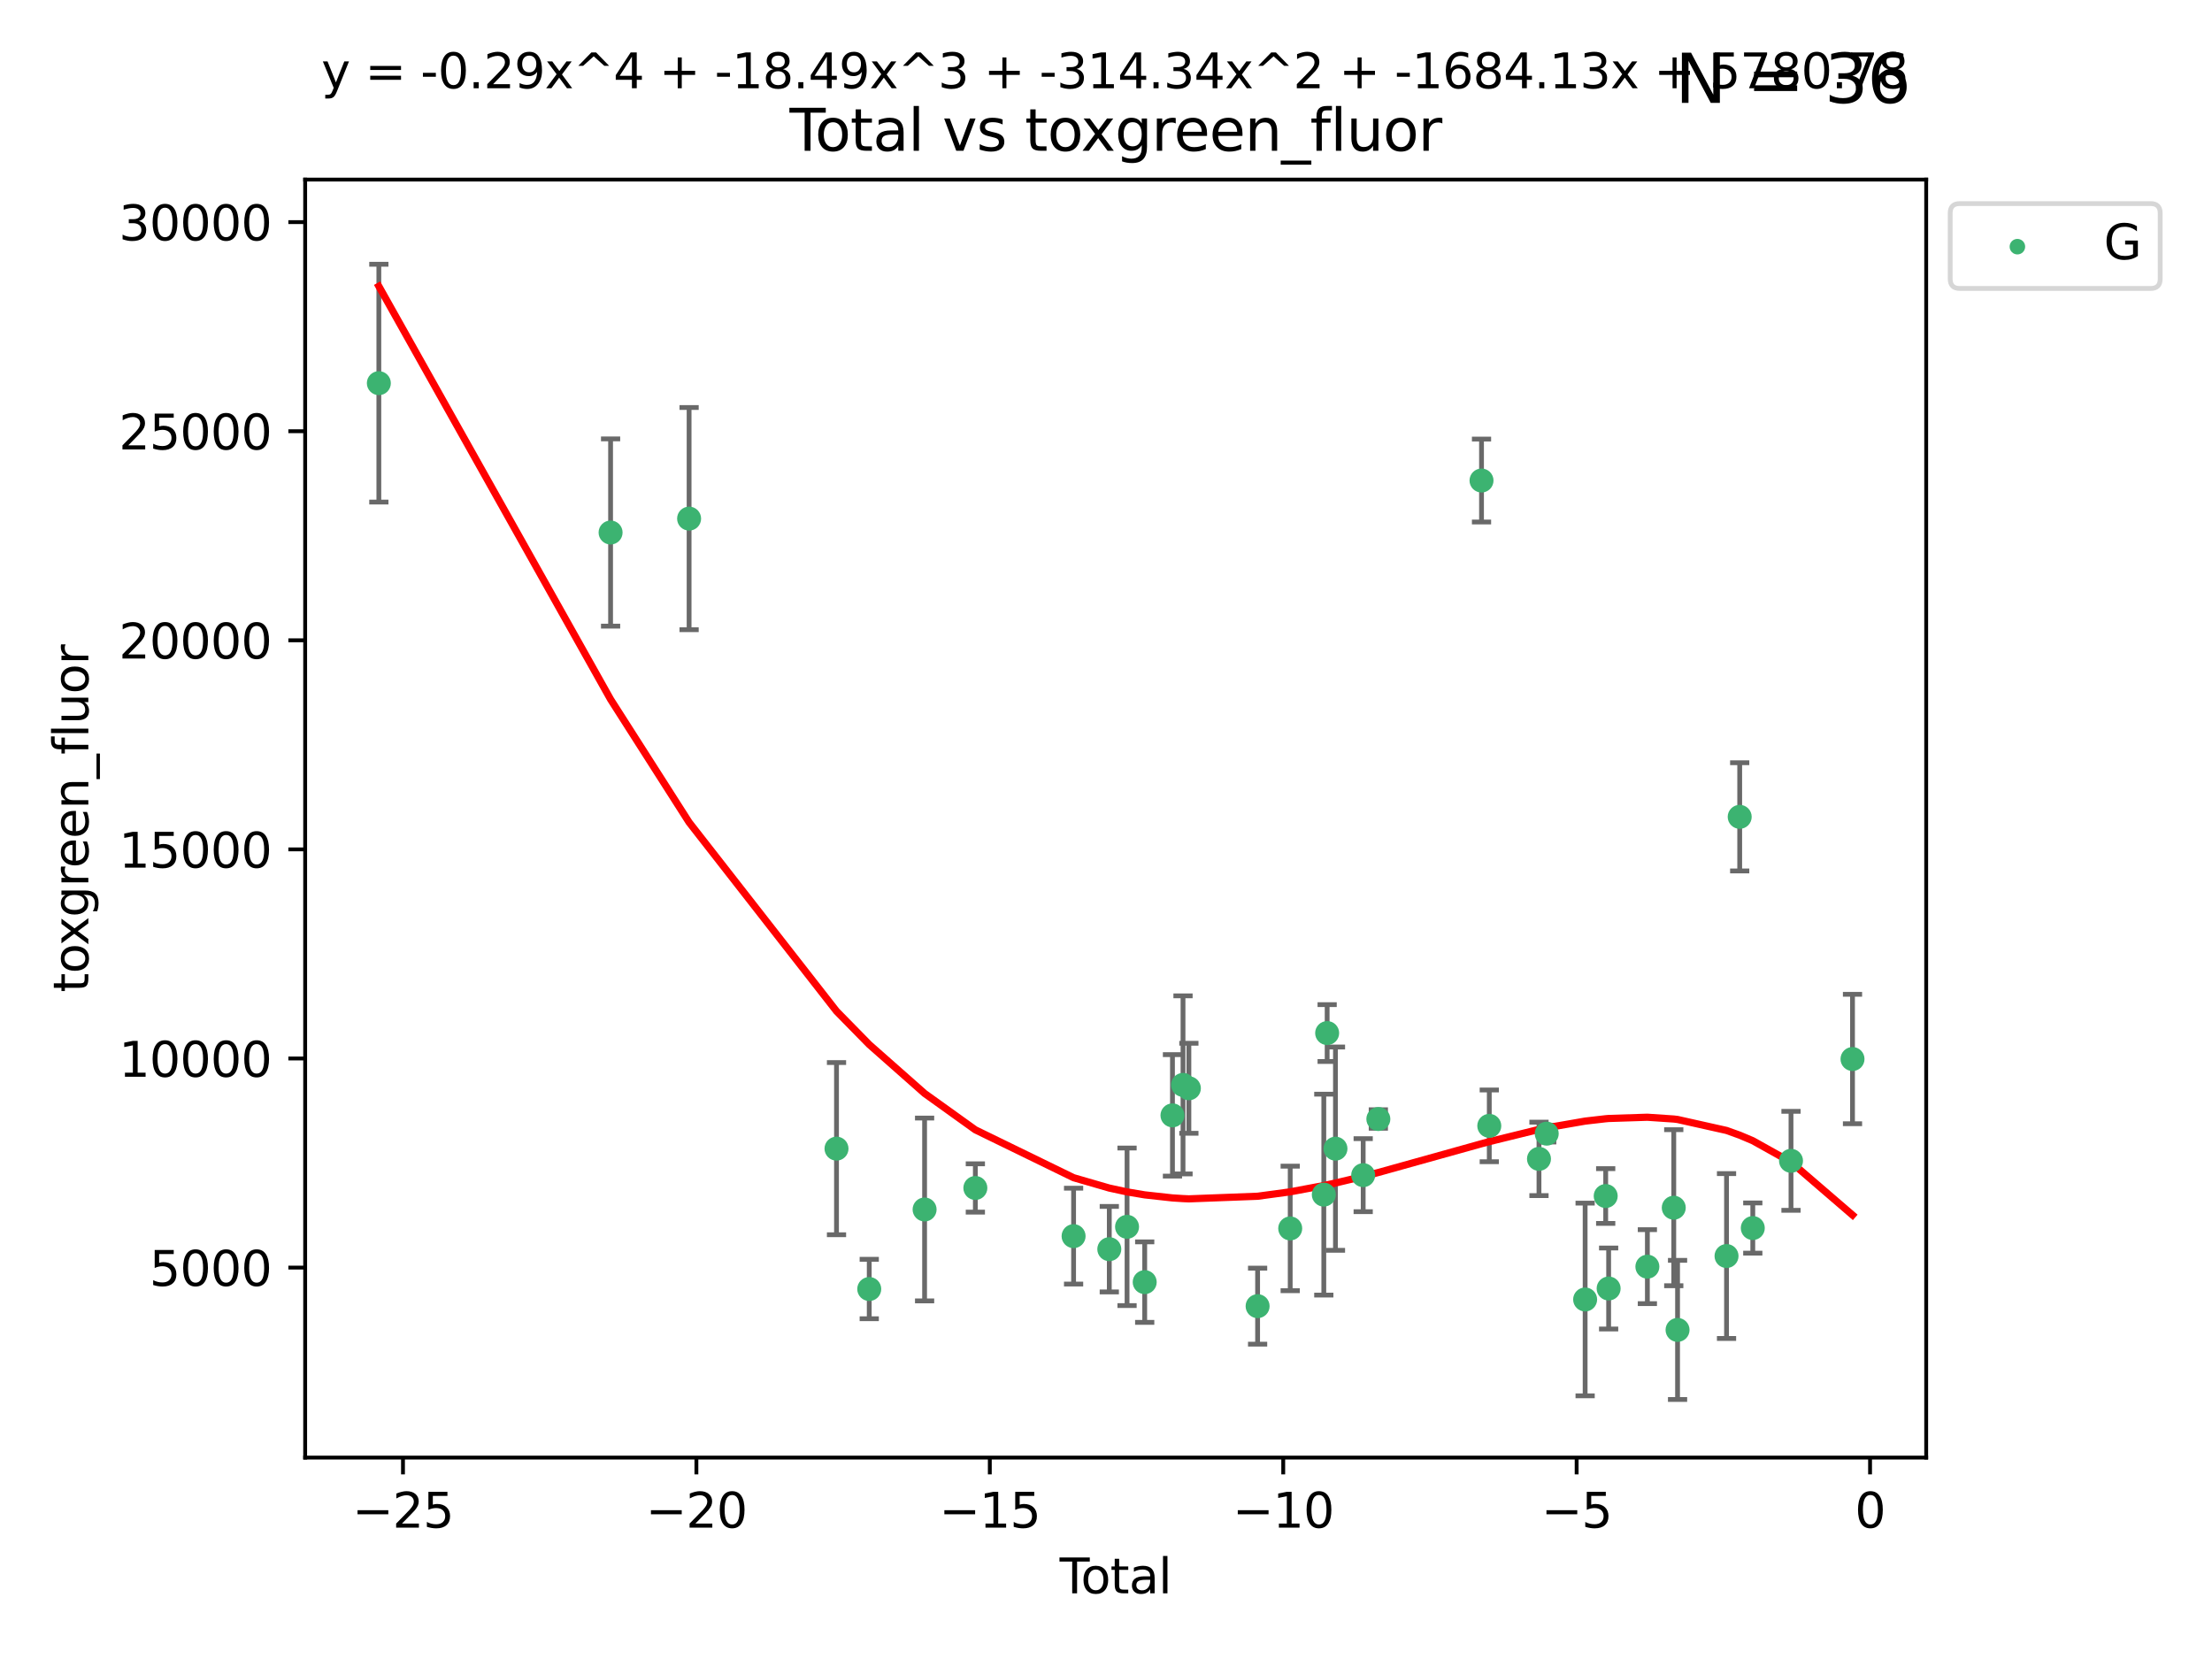 <?xml version="1.0" encoding="utf-8" standalone="no"?>
<!DOCTYPE svg PUBLIC "-//W3C//DTD SVG 1.1//EN"
  "http://www.w3.org/Graphics/SVG/1.1/DTD/svg11.dtd">
<svg xmlns:xlink="http://www.w3.org/1999/xlink" width="460.8pt" height="345.6pt" viewBox="0 0 460.8 345.6" xmlns="http://www.w3.org/2000/svg" version="1.1">
 <defs>
  <style type="text/css">*{stroke-linejoin: round; stroke-linecap: butt}</style>
 </defs>
 <g id="figure_1">
  <g id="patch_1">
   <path d="M 0 345.6 
L 460.8 345.6 
L 460.8 0 
L 0 0 
z
" style="fill: #ffffff"/>
  </g>
  <g id="axes_1">
   <g id="patch_2">
    <path d="M 63.571 303.64 
L 401.26 303.64 
L 401.26 37.411 
L 63.571 37.411 
z
" style="fill: #ffffff"/>
   </g>
   <g id="PathCollection_1">
    <defs>
     <path id="mc71b46ac64" d="M 0 1.118 
C 0.297 1.118 0.581 1 0.791 0.791 
C 1 0.581 1.118 0.297 1.118 0 
C 1.118 -0.297 1 -0.581 0.791 -0.791 
C 0.581 -1 0.297 -1.118 0 -1.118 
C -0.297 -1.118 -0.581 -1 -0.791 -0.791 
C -1 -0.581 -1.118 -0.297 -1.118 0 
C -1.118 0.297 -1 0.581 -0.791 0.791 
C -0.581 1 -0.297 1.118 0 1.118 
z
" style="stroke: #3cb371"/>
    </defs>
    <g clip-path="url(#p32511ca66a)">
     <use xlink:href="#mc71b46ac64" x="78.921" y="79.82" style="fill: #3cb371; stroke: #3cb371"/>
     <use xlink:href="#mc71b46ac64" x="127.197" y="110.934" style="fill: #3cb371; stroke: #3cb371"/>
     <use xlink:href="#mc71b46ac64" x="143.552" y="108.037" style="fill: #3cb371; stroke: #3cb371"/>
     <use xlink:href="#mc71b46ac64" x="174.259" y="239.282" style="fill: #3cb371; stroke: #3cb371"/>
     <use xlink:href="#mc71b46ac64" x="181.079" y="268.526" style="fill: #3cb371; stroke: #3cb371"/>
     <use xlink:href="#mc71b46ac64" x="192.61" y="251.956" style="fill: #3cb371; stroke: #3cb371"/>
     <use xlink:href="#mc71b46ac64" x="203.184" y="247.476" style="fill: #3cb371; stroke: #3cb371"/>
     <use xlink:href="#mc71b46ac64" x="223.648" y="257.511" style="fill: #3cb371; stroke: #3cb371"/>
     <use xlink:href="#mc71b46ac64" x="231.087" y="260.225" style="fill: #3cb371; stroke: #3cb371"/>
     <use xlink:href="#mc71b46ac64" x="234.785" y="255.568" style="fill: #3cb371; stroke: #3cb371"/>
     <use xlink:href="#mc71b46ac64" x="238.463" y="267.09" style="fill: #3cb371; stroke: #3cb371"/>
     <use xlink:href="#mc71b46ac64" x="244.246" y="232.352" style="fill: #3cb371; stroke: #3cb371"/>
     <use xlink:href="#mc71b46ac64" x="246.444" y="226.002" style="fill: #3cb371; stroke: #3cb371"/>
     <use xlink:href="#mc71b46ac64" x="247.666" y="226.708" style="fill: #3cb371; stroke: #3cb371"/>
     <use xlink:href="#mc71b46ac64" x="261.983" y="272.097" style="fill: #3cb371; stroke: #3cb371"/>
     <use xlink:href="#mc71b46ac64" x="268.775" y="255.904" style="fill: #3cb371; stroke: #3cb371"/>
     <use xlink:href="#mc71b46ac64" x="275.773" y="248.86" style="fill: #3cb371; stroke: #3cb371"/>
     <use xlink:href="#mc71b46ac64" x="276.47" y="215.205" style="fill: #3cb371; stroke: #3cb371"/>
     <use xlink:href="#mc71b46ac64" x="278.202" y="239.286" style="fill: #3cb371; stroke: #3cb371"/>
     <use xlink:href="#mc71b46ac64" x="283.977" y="244.807" style="fill: #3cb371; stroke: #3cb371"/>
     <use xlink:href="#mc71b46ac64" x="287.135" y="233.112" style="fill: #3cb371; stroke: #3cb371"/>
     <use xlink:href="#mc71b46ac64" x="308.627" y="100.103" style="fill: #3cb371; stroke: #3cb371"/>
     <use xlink:href="#mc71b46ac64" x="310.245" y="234.538" style="fill: #3cb371; stroke: #3cb371"/>
     <use xlink:href="#mc71b46ac64" x="320.598" y="241.416" style="fill: #3cb371; stroke: #3cb371"/>
     <use xlink:href="#mc71b46ac64" x="322.211" y="236.159" style="fill: #3cb371; stroke: #3cb371"/>
     <use xlink:href="#mc71b46ac64" x="330.212" y="270.705" style="fill: #3cb371; stroke: #3cb371"/>
     <use xlink:href="#mc71b46ac64" x="334.496" y="249.155" style="fill: #3cb371; stroke: #3cb371"/>
     <use xlink:href="#mc71b46ac64" x="335.109" y="268.417" style="fill: #3cb371; stroke: #3cb371"/>
     <use xlink:href="#mc71b46ac64" x="343.179" y="263.869" style="fill: #3cb371; stroke: #3cb371"/>
     <use xlink:href="#mc71b46ac64" x="348.675" y="251.588" style="fill: #3cb371; stroke: #3cb371"/>
     <use xlink:href="#mc71b46ac64" x="349.466" y="277.045" style="fill: #3cb371; stroke: #3cb371"/>
     <use xlink:href="#mc71b46ac64" x="359.668" y="261.655" style="fill: #3cb371; stroke: #3cb371"/>
     <use xlink:href="#mc71b46ac64" x="362.411" y="170.163" style="fill: #3cb371; stroke: #3cb371"/>
     <use xlink:href="#mc71b46ac64" x="365.138" y="255.825" style="fill: #3cb371; stroke: #3cb371"/>
     <use xlink:href="#mc71b46ac64" x="373.1" y="241.82" style="fill: #3cb371; stroke: #3cb371"/>
     <use xlink:href="#mc71b46ac64" x="385.911" y="220.614" style="fill: #3cb371; stroke: #3cb371"/>
    </g>
   </g>
   <g id="matplotlib.axis_1">
    <g id="xtick_1">
     <g id="line2d_1">
      <defs>
       <path id="md039c43203" d="M 0 0 
L 0 3.5 
" style="stroke: #000000; stroke-width: 0.8"/>
      </defs>
      <g>
       <use xlink:href="#md039c43203" x="83.949" y="303.64" style="stroke: #000000; stroke-width: 0.8"/>
      </g>
     </g>
     <g id="text_1">
      <!-- −25 -->
      <g transform="translate(73.396 318.238)scale(0.1 -0.1)">
       <defs>
        <path id="DejaVuSans-2212" d="M 678 2272 
L 4684 2272 
L 4684 1741 
L 678 1741 
L 678 2272 
z
" transform="scale(0.016)"/>
        <path id="DejaVuSans-32" d="M 1228 531 
L 3431 531 
L 3431 0 
L 469 0 
L 469 531 
Q 828 903 1448 1529 
Q 2069 2156 2228 2338 
Q 2531 2678 2651 2914 
Q 2772 3150 2772 3378 
Q 2772 3750 2511 3984 
Q 2250 4219 1831 4219 
Q 1534 4219 1204 4116 
Q 875 4013 500 3803 
L 500 4441 
Q 881 4594 1212 4672 
Q 1544 4750 1819 4750 
Q 2544 4750 2975 4387 
Q 3406 4025 3406 3419 
Q 3406 3131 3298 2873 
Q 3191 2616 2906 2266 
Q 2828 2175 2409 1742 
Q 1991 1309 1228 531 
z
" transform="scale(0.016)"/>
        <path id="DejaVuSans-35" d="M 691 4666 
L 3169 4666 
L 3169 4134 
L 1269 4134 
L 1269 2991 
Q 1406 3038 1543 3061 
Q 1681 3084 1819 3084 
Q 2600 3084 3056 2656 
Q 3513 2228 3513 1497 
Q 3513 744 3044 326 
Q 2575 -91 1722 -91 
Q 1428 -91 1123 -41 
Q 819 9 494 109 
L 494 744 
Q 775 591 1075 516 
Q 1375 441 1709 441 
Q 2250 441 2565 725 
Q 2881 1009 2881 1497 
Q 2881 1984 2565 2268 
Q 2250 2553 1709 2553 
Q 1456 2553 1204 2497 
Q 953 2441 691 2322 
L 691 4666 
z
" transform="scale(0.016)"/>
       </defs>
       <use xlink:href="#DejaVuSans-2212"/>
       <use xlink:href="#DejaVuSans-32" x="83.789"/>
       <use xlink:href="#DejaVuSans-35" x="147.412"/>
      </g>
     </g>
    </g>
    <g id="xtick_2">
     <g id="line2d_2">
      <g>
       <use xlink:href="#md039c43203" x="145.072" y="303.64" style="stroke: #000000; stroke-width: 0.8"/>
      </g>
     </g>
     <g id="text_2">
      <!-- −20 -->
      <g transform="translate(134.52 318.238)scale(0.1 -0.1)">
       <defs>
        <path id="DejaVuSans-30" d="M 2034 4250 
Q 1547 4250 1301 3770 
Q 1056 3291 1056 2328 
Q 1056 1369 1301 889 
Q 1547 409 2034 409 
Q 2525 409 2770 889 
Q 3016 1369 3016 2328 
Q 3016 3291 2770 3770 
Q 2525 4250 2034 4250 
z
M 2034 4750 
Q 2819 4750 3233 4129 
Q 3647 3509 3647 2328 
Q 3647 1150 3233 529 
Q 2819 -91 2034 -91 
Q 1250 -91 836 529 
Q 422 1150 422 2328 
Q 422 3509 836 4129 
Q 1250 4750 2034 4750 
z
" transform="scale(0.016)"/>
       </defs>
       <use xlink:href="#DejaVuSans-2212"/>
       <use xlink:href="#DejaVuSans-32" x="83.789"/>
       <use xlink:href="#DejaVuSans-30" x="147.412"/>
      </g>
     </g>
    </g>
    <g id="xtick_3">
     <g id="line2d_3">
      <g>
       <use xlink:href="#md039c43203" x="206.196" y="303.64" style="stroke: #000000; stroke-width: 0.8"/>
      </g>
     </g>
     <g id="text_3">
      <!-- −15 -->
      <g transform="translate(195.644 318.238)scale(0.1 -0.1)">
       <defs>
        <path id="DejaVuSans-31" d="M 794 531 
L 1825 531 
L 1825 4091 
L 703 3866 
L 703 4441 
L 1819 4666 
L 2450 4666 
L 2450 531 
L 3481 531 
L 3481 0 
L 794 0 
L 794 531 
z
" transform="scale(0.016)"/>
       </defs>
       <use xlink:href="#DejaVuSans-2212"/>
       <use xlink:href="#DejaVuSans-31" x="83.789"/>
       <use xlink:href="#DejaVuSans-35" x="147.412"/>
      </g>
     </g>
    </g>
    <g id="xtick_4">
     <g id="line2d_4">
      <g>
       <use xlink:href="#md039c43203" x="267.32" y="303.64" style="stroke: #000000; stroke-width: 0.8"/>
      </g>
     </g>
     <g id="text_4">
      <!-- −10 -->
      <g transform="translate(256.768 318.238)scale(0.1 -0.1)">
       <use xlink:href="#DejaVuSans-2212"/>
       <use xlink:href="#DejaVuSans-31" x="83.789"/>
       <use xlink:href="#DejaVuSans-30" x="147.412"/>
      </g>
     </g>
    </g>
    <g id="xtick_5">
     <g id="line2d_5">
      <g>
       <use xlink:href="#md039c43203" x="328.444" y="303.64" style="stroke: #000000; stroke-width: 0.8"/>
      </g>
     </g>
     <g id="text_5">
      <!-- −5 -->
      <g transform="translate(321.073 318.238)scale(0.1 -0.1)">
       <use xlink:href="#DejaVuSans-2212"/>
       <use xlink:href="#DejaVuSans-35" x="83.789"/>
      </g>
     </g>
    </g>
    <g id="xtick_6">
     <g id="line2d_6">
      <g>
       <use xlink:href="#md039c43203" x="389.567" y="303.64" style="stroke: #000000; stroke-width: 0.8"/>
      </g>
     </g>
     <g id="text_6">
      <!-- 0 -->
      <g transform="translate(386.386 318.238)scale(0.1 -0.1)">
       <use xlink:href="#DejaVuSans-30"/>
      </g>
     </g>
    </g>
    <g id="text_7">
     <!-- Total -->
     <g transform="translate(220.739 331.917)scale(0.1 -0.1)">
      <defs>
       <path id="DejaVuSans-54" d="M -19 4666 
L 3928 4666 
L 3928 4134 
L 2272 4134 
L 2272 0 
L 1638 0 
L 1638 4134 
L -19 4134 
L -19 4666 
z
" transform="scale(0.016)"/>
       <path id="DejaVuSans-6f" d="M 1959 3097 
Q 1497 3097 1228 2736 
Q 959 2375 959 1747 
Q 959 1119 1226 758 
Q 1494 397 1959 397 
Q 2419 397 2687 759 
Q 2956 1122 2956 1747 
Q 2956 2369 2687 2733 
Q 2419 3097 1959 3097 
z
M 1959 3584 
Q 2709 3584 3137 3096 
Q 3566 2609 3566 1747 
Q 3566 888 3137 398 
Q 2709 -91 1959 -91 
Q 1206 -91 779 398 
Q 353 888 353 1747 
Q 353 2609 779 3096 
Q 1206 3584 1959 3584 
z
" transform="scale(0.016)"/>
       <path id="DejaVuSans-74" d="M 1172 4494 
L 1172 3500 
L 2356 3500 
L 2356 3053 
L 1172 3053 
L 1172 1153 
Q 1172 725 1289 603 
Q 1406 481 1766 481 
L 2356 481 
L 2356 0 
L 1766 0 
Q 1100 0 847 248 
Q 594 497 594 1153 
L 594 3053 
L 172 3053 
L 172 3500 
L 594 3500 
L 594 4494 
L 1172 4494 
z
" transform="scale(0.016)"/>
       <path id="DejaVuSans-61" d="M 2194 1759 
Q 1497 1759 1228 1600 
Q 959 1441 959 1056 
Q 959 750 1161 570 
Q 1363 391 1709 391 
Q 2188 391 2477 730 
Q 2766 1069 2766 1631 
L 2766 1759 
L 2194 1759 
z
M 3341 1997 
L 3341 0 
L 2766 0 
L 2766 531 
Q 2569 213 2275 61 
Q 1981 -91 1556 -91 
Q 1019 -91 701 211 
Q 384 513 384 1019 
Q 384 1609 779 1909 
Q 1175 2209 1959 2209 
L 2766 2209 
L 2766 2266 
Q 2766 2663 2505 2880 
Q 2244 3097 1772 3097 
Q 1472 3097 1187 3025 
Q 903 2953 641 2809 
L 641 3341 
Q 956 3463 1253 3523 
Q 1550 3584 1831 3584 
Q 2591 3584 2966 3190 
Q 3341 2797 3341 1997 
z
" transform="scale(0.016)"/>
       <path id="DejaVuSans-6c" d="M 603 4863 
L 1178 4863 
L 1178 0 
L 603 0 
L 603 4863 
z
" transform="scale(0.016)"/>
      </defs>
      <use xlink:href="#DejaVuSans-54"/>
      <use xlink:href="#DejaVuSans-6f" x="44.084"/>
      <use xlink:href="#DejaVuSans-74" x="105.266"/>
      <use xlink:href="#DejaVuSans-61" x="144.475"/>
      <use xlink:href="#DejaVuSans-6c" x="205.754"/>
     </g>
    </g>
   </g>
   <g id="matplotlib.axis_2">
    <g id="ytick_1">
     <g id="line2d_7">
      <defs>
       <path id="me069fc8d09" d="M 0 0 
L -3.5 0 
" style="stroke: #000000; stroke-width: 0.8"/>
      </defs>
      <g>
       <use xlink:href="#me069fc8d09" x="63.571" y="264.064" style="stroke: #000000; stroke-width: 0.8"/>
      </g>
     </g>
     <g id="text_8">
      <!-- 5000 -->
      <g transform="translate(31.121 267.863)scale(0.1 -0.1)">
       <use xlink:href="#DejaVuSans-35"/>
       <use xlink:href="#DejaVuSans-30" x="63.623"/>
       <use xlink:href="#DejaVuSans-30" x="127.246"/>
       <use xlink:href="#DejaVuSans-30" x="190.869"/>
      </g>
     </g>
    </g>
    <g id="ytick_2">
     <g id="line2d_8">
      <g>
       <use xlink:href="#me069fc8d09" x="63.571" y="220.505" style="stroke: #000000; stroke-width: 0.8"/>
      </g>
     </g>
     <g id="text_9">
      <!-- 10000 -->
      <g transform="translate(24.759 224.304)scale(0.1 -0.1)">
       <use xlink:href="#DejaVuSans-31"/>
       <use xlink:href="#DejaVuSans-30" x="63.623"/>
       <use xlink:href="#DejaVuSans-30" x="127.246"/>
       <use xlink:href="#DejaVuSans-30" x="190.869"/>
       <use xlink:href="#DejaVuSans-30" x="254.492"/>
      </g>
     </g>
    </g>
    <g id="ytick_3">
     <g id="line2d_9">
      <g>
       <use xlink:href="#me069fc8d09" x="63.571" y="176.945" style="stroke: #000000; stroke-width: 0.8"/>
      </g>
     </g>
     <g id="text_10">
      <!-- 15000 -->
      <g transform="translate(24.759 180.745)scale(0.1 -0.1)">
       <use xlink:href="#DejaVuSans-31"/>
       <use xlink:href="#DejaVuSans-35" x="63.623"/>
       <use xlink:href="#DejaVuSans-30" x="127.246"/>
       <use xlink:href="#DejaVuSans-30" x="190.869"/>
       <use xlink:href="#DejaVuSans-30" x="254.492"/>
      </g>
     </g>
    </g>
    <g id="ytick_4">
     <g id="line2d_10">
      <g>
       <use xlink:href="#me069fc8d09" x="63.571" y="133.386" style="stroke: #000000; stroke-width: 0.8"/>
      </g>
     </g>
     <g id="text_11">
      <!-- 20000 -->
      <g transform="translate(24.759 137.186)scale(0.1 -0.1)">
       <use xlink:href="#DejaVuSans-32"/>
       <use xlink:href="#DejaVuSans-30" x="63.623"/>
       <use xlink:href="#DejaVuSans-30" x="127.246"/>
       <use xlink:href="#DejaVuSans-30" x="190.869"/>
       <use xlink:href="#DejaVuSans-30" x="254.492"/>
      </g>
     </g>
    </g>
    <g id="ytick_5">
     <g id="line2d_11">
      <g>
       <use xlink:href="#me069fc8d09" x="63.571" y="89.827" style="stroke: #000000; stroke-width: 0.8"/>
      </g>
     </g>
     <g id="text_12">
      <!-- 25000 -->
      <g transform="translate(24.759 93.627)scale(0.1 -0.1)">
       <use xlink:href="#DejaVuSans-32"/>
       <use xlink:href="#DejaVuSans-35" x="63.623"/>
       <use xlink:href="#DejaVuSans-30" x="127.246"/>
       <use xlink:href="#DejaVuSans-30" x="190.869"/>
       <use xlink:href="#DejaVuSans-30" x="254.492"/>
      </g>
     </g>
    </g>
    <g id="ytick_6">
     <g id="line2d_12">
      <g>
       <use xlink:href="#me069fc8d09" x="63.571" y="46.268" style="stroke: #000000; stroke-width: 0.8"/>
      </g>
     </g>
     <g id="text_13">
      <!-- 30000 -->
      <g transform="translate(24.759 50.068)scale(0.1 -0.1)">
       <defs>
        <path id="DejaVuSans-33" d="M 2597 2516 
Q 3050 2419 3304 2112 
Q 3559 1806 3559 1356 
Q 3559 666 3084 287 
Q 2609 -91 1734 -91 
Q 1441 -91 1130 -33 
Q 819 25 488 141 
L 488 750 
Q 750 597 1062 519 
Q 1375 441 1716 441 
Q 2309 441 2620 675 
Q 2931 909 2931 1356 
Q 2931 1769 2642 2001 
Q 2353 2234 1838 2234 
L 1294 2234 
L 1294 2753 
L 1863 2753 
Q 2328 2753 2575 2939 
Q 2822 3125 2822 3475 
Q 2822 3834 2567 4026 
Q 2313 4219 1838 4219 
Q 1578 4219 1281 4162 
Q 984 4106 628 3988 
L 628 4550 
Q 988 4650 1302 4700 
Q 1616 4750 1894 4750 
Q 2613 4750 3031 4423 
Q 3450 4097 3450 3541 
Q 3450 3153 3228 2886 
Q 3006 2619 2597 2516 
z
" transform="scale(0.016)"/>
       </defs>
       <use xlink:href="#DejaVuSans-33"/>
       <use xlink:href="#DejaVuSans-30" x="63.623"/>
       <use xlink:href="#DejaVuSans-30" x="127.246"/>
       <use xlink:href="#DejaVuSans-30" x="190.869"/>
       <use xlink:href="#DejaVuSans-30" x="254.492"/>
      </g>
     </g>
    </g>
    <g id="text_14">
     <!-- toxgreen_fluor -->
     <g transform="translate(18.401 206.72)rotate(-90)scale(0.1 -0.1)">
      <defs>
       <path id="DejaVuSans-78" d="M 3513 3500 
L 2247 1797 
L 3578 0 
L 2900 0 
L 1881 1375 
L 863 0 
L 184 0 
L 1544 1831 
L 300 3500 
L 978 3500 
L 1906 2253 
L 2834 3500 
L 3513 3500 
z
" transform="scale(0.016)"/>
       <path id="DejaVuSans-67" d="M 2906 1791 
Q 2906 2416 2648 2759 
Q 2391 3103 1925 3103 
Q 1463 3103 1205 2759 
Q 947 2416 947 1791 
Q 947 1169 1205 825 
Q 1463 481 1925 481 
Q 2391 481 2648 825 
Q 2906 1169 2906 1791 
z
M 3481 434 
Q 3481 -459 3084 -895 
Q 2688 -1331 1869 -1331 
Q 1566 -1331 1297 -1286 
Q 1028 -1241 775 -1147 
L 775 -588 
Q 1028 -725 1275 -790 
Q 1522 -856 1778 -856 
Q 2344 -856 2625 -561 
Q 2906 -266 2906 331 
L 2906 616 
Q 2728 306 2450 153 
Q 2172 0 1784 0 
Q 1141 0 747 490 
Q 353 981 353 1791 
Q 353 2603 747 3093 
Q 1141 3584 1784 3584 
Q 2172 3584 2450 3431 
Q 2728 3278 2906 2969 
L 2906 3500 
L 3481 3500 
L 3481 434 
z
" transform="scale(0.016)"/>
       <path id="DejaVuSans-72" d="M 2631 2963 
Q 2534 3019 2420 3045 
Q 2306 3072 2169 3072 
Q 1681 3072 1420 2755 
Q 1159 2438 1159 1844 
L 1159 0 
L 581 0 
L 581 3500 
L 1159 3500 
L 1159 2956 
Q 1341 3275 1631 3429 
Q 1922 3584 2338 3584 
Q 2397 3584 2469 3576 
Q 2541 3569 2628 3553 
L 2631 2963 
z
" transform="scale(0.016)"/>
       <path id="DejaVuSans-65" d="M 3597 1894 
L 3597 1613 
L 953 1613 
Q 991 1019 1311 708 
Q 1631 397 2203 397 
Q 2534 397 2845 478 
Q 3156 559 3463 722 
L 3463 178 
Q 3153 47 2828 -22 
Q 2503 -91 2169 -91 
Q 1331 -91 842 396 
Q 353 884 353 1716 
Q 353 2575 817 3079 
Q 1281 3584 2069 3584 
Q 2775 3584 3186 3129 
Q 3597 2675 3597 1894 
z
M 3022 2063 
Q 3016 2534 2758 2815 
Q 2500 3097 2075 3097 
Q 1594 3097 1305 2825 
Q 1016 2553 972 2059 
L 3022 2063 
z
" transform="scale(0.016)"/>
       <path id="DejaVuSans-6e" d="M 3513 2113 
L 3513 0 
L 2938 0 
L 2938 2094 
Q 2938 2591 2744 2837 
Q 2550 3084 2163 3084 
Q 1697 3084 1428 2787 
Q 1159 2491 1159 1978 
L 1159 0 
L 581 0 
L 581 3500 
L 1159 3500 
L 1159 2956 
Q 1366 3272 1645 3428 
Q 1925 3584 2291 3584 
Q 2894 3584 3203 3211 
Q 3513 2838 3513 2113 
z
" transform="scale(0.016)"/>
       <path id="DejaVuSans-5f" d="M 3263 -1063 
L 3263 -1509 
L -63 -1509 
L -63 -1063 
L 3263 -1063 
z
" transform="scale(0.016)"/>
       <path id="DejaVuSans-66" d="M 2375 4863 
L 2375 4384 
L 1825 4384 
Q 1516 4384 1395 4259 
Q 1275 4134 1275 3809 
L 1275 3500 
L 2222 3500 
L 2222 3053 
L 1275 3053 
L 1275 0 
L 697 0 
L 697 3053 
L 147 3053 
L 147 3500 
L 697 3500 
L 697 3744 
Q 697 4328 969 4595 
Q 1241 4863 1831 4863 
L 2375 4863 
z
" transform="scale(0.016)"/>
       <path id="DejaVuSans-75" d="M 544 1381 
L 544 3500 
L 1119 3500 
L 1119 1403 
Q 1119 906 1312 657 
Q 1506 409 1894 409 
Q 2359 409 2629 706 
Q 2900 1003 2900 1516 
L 2900 3500 
L 3475 3500 
L 3475 0 
L 2900 0 
L 2900 538 
Q 2691 219 2414 64 
Q 2138 -91 1772 -91 
Q 1169 -91 856 284 
Q 544 659 544 1381 
z
M 1991 3584 
L 1991 3584 
z
" transform="scale(0.016)"/>
      </defs>
      <use xlink:href="#DejaVuSans-74"/>
      <use xlink:href="#DejaVuSans-6f" x="39.209"/>
      <use xlink:href="#DejaVuSans-78" x="97.266"/>
      <use xlink:href="#DejaVuSans-67" x="156.445"/>
      <use xlink:href="#DejaVuSans-72" x="219.922"/>
      <use xlink:href="#DejaVuSans-65" x="258.785"/>
      <use xlink:href="#DejaVuSans-65" x="320.309"/>
      <use xlink:href="#DejaVuSans-6e" x="381.832"/>
      <use xlink:href="#DejaVuSans-5f" x="445.211"/>
      <use xlink:href="#DejaVuSans-66" x="495.211"/>
      <use xlink:href="#DejaVuSans-6c" x="530.416"/>
      <use xlink:href="#DejaVuSans-75" x="558.199"/>
      <use xlink:href="#DejaVuSans-6f" x="621.578"/>
      <use xlink:href="#DejaVuSans-72" x="682.76"/>
     </g>
    </g>
   </g>
   <g id="LineCollection_1">
    <path d="M 78.921 104.589 
L 78.921 55.05 
" clip-path="url(#p32511ca66a)" style="fill: none; stroke: #696969"/>
    <path d="M 127.197 130.435 
L 127.197 91.433 
" clip-path="url(#p32511ca66a)" style="fill: none; stroke: #696969"/>
    <path d="M 143.552 131.18 
L 143.552 84.894 
" clip-path="url(#p32511ca66a)" style="fill: none; stroke: #696969"/>
    <path d="M 174.259 257.217 
L 174.259 221.346 
" clip-path="url(#p32511ca66a)" style="fill: none; stroke: #696969"/>
    <path d="M 181.079 274.716 
L 181.079 262.336 
" clip-path="url(#p32511ca66a)" style="fill: none; stroke: #696969"/>
    <path d="M 192.61 271 
L 192.61 232.911 
" clip-path="url(#p32511ca66a)" style="fill: none; stroke: #696969"/>
    <path d="M 203.184 252.507 
L 203.184 242.444 
" clip-path="url(#p32511ca66a)" style="fill: none; stroke: #696969"/>
    <path d="M 223.648 267.494 
L 223.648 247.527 
" clip-path="url(#p32511ca66a)" style="fill: none; stroke: #696969"/>
    <path d="M 231.087 269.132 
L 231.087 251.319 
" clip-path="url(#p32511ca66a)" style="fill: none; stroke: #696969"/>
    <path d="M 234.785 271.98 
L 234.785 239.156 
" clip-path="url(#p32511ca66a)" style="fill: none; stroke: #696969"/>
    <path d="M 238.463 275.473 
L 238.463 258.706 
" clip-path="url(#p32511ca66a)" style="fill: none; stroke: #696969"/>
    <path d="M 244.246 245.007 
L 244.246 219.697 
" clip-path="url(#p32511ca66a)" style="fill: none; stroke: #696969"/>
    <path d="M 246.444 244.548 
L 246.444 207.455 
" clip-path="url(#p32511ca66a)" style="fill: none; stroke: #696969"/>
    <path d="M 247.666 236.087 
L 247.666 217.329 
" clip-path="url(#p32511ca66a)" style="fill: none; stroke: #696969"/>
    <path d="M 261.983 280.015 
L 261.983 264.179 
" clip-path="url(#p32511ca66a)" style="fill: none; stroke: #696969"/>
    <path d="M 268.775 268.875 
L 268.775 242.933 
" clip-path="url(#p32511ca66a)" style="fill: none; stroke: #696969"/>
    <path d="M 275.773 269.787 
L 275.773 227.933 
" clip-path="url(#p32511ca66a)" style="fill: none; stroke: #696969"/>
    <path d="M 276.47 221.126 
L 276.47 209.284 
" clip-path="url(#p32511ca66a)" style="fill: none; stroke: #696969"/>
    <path d="M 278.202 260.46 
L 278.202 218.112 
" clip-path="url(#p32511ca66a)" style="fill: none; stroke: #696969"/>
    <path d="M 283.977 252.414 
L 283.977 237.199 
" clip-path="url(#p32511ca66a)" style="fill: none; stroke: #696969"/>
    <path d="M 287.135 235.039 
L 287.135 231.184 
" clip-path="url(#p32511ca66a)" style="fill: none; stroke: #696969"/>
    <path d="M 308.627 108.742 
L 308.627 91.464 
" clip-path="url(#p32511ca66a)" style="fill: none; stroke: #696969"/>
    <path d="M 310.245 242.009 
L 310.245 227.068 
" clip-path="url(#p32511ca66a)" style="fill: none; stroke: #696969"/>
    <path d="M 320.598 249.066 
L 320.598 233.766 
" clip-path="url(#p32511ca66a)" style="fill: none; stroke: #696969"/>
    <path d="M 322.211 237.905 
L 322.211 234.412 
" clip-path="url(#p32511ca66a)" style="fill: none; stroke: #696969"/>
    <path d="M 330.212 290.776 
L 330.212 250.634 
" clip-path="url(#p32511ca66a)" style="fill: none; stroke: #696969"/>
    <path d="M 334.496 254.859 
L 334.496 243.45 
" clip-path="url(#p32511ca66a)" style="fill: none; stroke: #696969"/>
    <path d="M 335.109 276.854 
L 335.109 259.98 
" clip-path="url(#p32511ca66a)" style="fill: none; stroke: #696969"/>
    <path d="M 343.179 271.573 
L 343.179 256.165 
" clip-path="url(#p32511ca66a)" style="fill: none; stroke: #696969"/>
    <path d="M 348.675 267.843 
L 348.675 235.332 
" clip-path="url(#p32511ca66a)" style="fill: none; stroke: #696969"/>
    <path d="M 349.466 291.539 
L 349.466 262.552 
" clip-path="url(#p32511ca66a)" style="fill: none; stroke: #696969"/>
    <path d="M 359.668 278.827 
L 359.668 244.483 
" clip-path="url(#p32511ca66a)" style="fill: none; stroke: #696969"/>
    <path d="M 362.411 181.433 
L 362.411 158.893 
" clip-path="url(#p32511ca66a)" style="fill: none; stroke: #696969"/>
    <path d="M 365.138 261.055 
L 365.138 250.596 
" clip-path="url(#p32511ca66a)" style="fill: none; stroke: #696969"/>
    <path d="M 373.1 252.131 
L 373.1 231.509 
" clip-path="url(#p32511ca66a)" style="fill: none; stroke: #696969"/>
    <path d="M 385.911 234.095 
L 385.911 207.132 
" clip-path="url(#p32511ca66a)" style="fill: none; stroke: #696969"/>
   </g>
   <g id="line2d_13">
    <defs>
     <path id="mfaab4221ac" d="M 2 0 
L -2 -0 
" style="stroke: #696969"/>
    </defs>
    <g clip-path="url(#p32511ca66a)">
     <use xlink:href="#mfaab4221ac" x="78.921" y="104.589" style="fill: #696969; stroke: #696969"/>
     <use xlink:href="#mfaab4221ac" x="127.197" y="130.435" style="fill: #696969; stroke: #696969"/>
     <use xlink:href="#mfaab4221ac" x="143.552" y="131.18" style="fill: #696969; stroke: #696969"/>
     <use xlink:href="#mfaab4221ac" x="174.259" y="257.217" style="fill: #696969; stroke: #696969"/>
     <use xlink:href="#mfaab4221ac" x="181.079" y="274.716" style="fill: #696969; stroke: #696969"/>
     <use xlink:href="#mfaab4221ac" x="192.61" y="271" style="fill: #696969; stroke: #696969"/>
     <use xlink:href="#mfaab4221ac" x="203.184" y="252.507" style="fill: #696969; stroke: #696969"/>
     <use xlink:href="#mfaab4221ac" x="223.648" y="267.494" style="fill: #696969; stroke: #696969"/>
     <use xlink:href="#mfaab4221ac" x="231.087" y="269.132" style="fill: #696969; stroke: #696969"/>
     <use xlink:href="#mfaab4221ac" x="234.785" y="271.98" style="fill: #696969; stroke: #696969"/>
     <use xlink:href="#mfaab4221ac" x="238.463" y="275.473" style="fill: #696969; stroke: #696969"/>
     <use xlink:href="#mfaab4221ac" x="244.246" y="245.007" style="fill: #696969; stroke: #696969"/>
     <use xlink:href="#mfaab4221ac" x="246.444" y="244.548" style="fill: #696969; stroke: #696969"/>
     <use xlink:href="#mfaab4221ac" x="247.666" y="236.087" style="fill: #696969; stroke: #696969"/>
     <use xlink:href="#mfaab4221ac" x="261.983" y="280.015" style="fill: #696969; stroke: #696969"/>
     <use xlink:href="#mfaab4221ac" x="268.775" y="268.875" style="fill: #696969; stroke: #696969"/>
     <use xlink:href="#mfaab4221ac" x="275.773" y="269.787" style="fill: #696969; stroke: #696969"/>
     <use xlink:href="#mfaab4221ac" x="276.47" y="221.126" style="fill: #696969; stroke: #696969"/>
     <use xlink:href="#mfaab4221ac" x="278.202" y="260.46" style="fill: #696969; stroke: #696969"/>
     <use xlink:href="#mfaab4221ac" x="283.977" y="252.414" style="fill: #696969; stroke: #696969"/>
     <use xlink:href="#mfaab4221ac" x="287.135" y="235.039" style="fill: #696969; stroke: #696969"/>
     <use xlink:href="#mfaab4221ac" x="308.627" y="108.742" style="fill: #696969; stroke: #696969"/>
     <use xlink:href="#mfaab4221ac" x="310.245" y="242.009" style="fill: #696969; stroke: #696969"/>
     <use xlink:href="#mfaab4221ac" x="320.598" y="249.066" style="fill: #696969; stroke: #696969"/>
     <use xlink:href="#mfaab4221ac" x="322.211" y="237.905" style="fill: #696969; stroke: #696969"/>
     <use xlink:href="#mfaab4221ac" x="330.212" y="290.776" style="fill: #696969; stroke: #696969"/>
     <use xlink:href="#mfaab4221ac" x="334.496" y="254.859" style="fill: #696969; stroke: #696969"/>
     <use xlink:href="#mfaab4221ac" x="335.109" y="276.854" style="fill: #696969; stroke: #696969"/>
     <use xlink:href="#mfaab4221ac" x="343.179" y="271.573" style="fill: #696969; stroke: #696969"/>
     <use xlink:href="#mfaab4221ac" x="348.675" y="267.843" style="fill: #696969; stroke: #696969"/>
     <use xlink:href="#mfaab4221ac" x="349.466" y="291.539" style="fill: #696969; stroke: #696969"/>
     <use xlink:href="#mfaab4221ac" x="359.668" y="278.827" style="fill: #696969; stroke: #696969"/>
     <use xlink:href="#mfaab4221ac" x="362.411" y="181.433" style="fill: #696969; stroke: #696969"/>
     <use xlink:href="#mfaab4221ac" x="365.138" y="261.055" style="fill: #696969; stroke: #696969"/>
     <use xlink:href="#mfaab4221ac" x="373.1" y="252.131" style="fill: #696969; stroke: #696969"/>
     <use xlink:href="#mfaab4221ac" x="385.911" y="234.095" style="fill: #696969; stroke: #696969"/>
    </g>
   </g>
   <g id="line2d_14">
    <g clip-path="url(#p32511ca66a)">
     <use xlink:href="#mfaab4221ac" x="78.921" y="55.05" style="fill: #696969; stroke: #696969"/>
     <use xlink:href="#mfaab4221ac" x="127.197" y="91.433" style="fill: #696969; stroke: #696969"/>
     <use xlink:href="#mfaab4221ac" x="143.552" y="84.894" style="fill: #696969; stroke: #696969"/>
     <use xlink:href="#mfaab4221ac" x="174.259" y="221.346" style="fill: #696969; stroke: #696969"/>
     <use xlink:href="#mfaab4221ac" x="181.079" y="262.336" style="fill: #696969; stroke: #696969"/>
     <use xlink:href="#mfaab4221ac" x="192.61" y="232.911" style="fill: #696969; stroke: #696969"/>
     <use xlink:href="#mfaab4221ac" x="203.184" y="242.444" style="fill: #696969; stroke: #696969"/>
     <use xlink:href="#mfaab4221ac" x="223.648" y="247.527" style="fill: #696969; stroke: #696969"/>
     <use xlink:href="#mfaab4221ac" x="231.087" y="251.319" style="fill: #696969; stroke: #696969"/>
     <use xlink:href="#mfaab4221ac" x="234.785" y="239.156" style="fill: #696969; stroke: #696969"/>
     <use xlink:href="#mfaab4221ac" x="238.463" y="258.706" style="fill: #696969; stroke: #696969"/>
     <use xlink:href="#mfaab4221ac" x="244.246" y="219.697" style="fill: #696969; stroke: #696969"/>
     <use xlink:href="#mfaab4221ac" x="246.444" y="207.455" style="fill: #696969; stroke: #696969"/>
     <use xlink:href="#mfaab4221ac" x="247.666" y="217.329" style="fill: #696969; stroke: #696969"/>
     <use xlink:href="#mfaab4221ac" x="261.983" y="264.179" style="fill: #696969; stroke: #696969"/>
     <use xlink:href="#mfaab4221ac" x="268.775" y="242.933" style="fill: #696969; stroke: #696969"/>
     <use xlink:href="#mfaab4221ac" x="275.773" y="227.933" style="fill: #696969; stroke: #696969"/>
     <use xlink:href="#mfaab4221ac" x="276.47" y="209.284" style="fill: #696969; stroke: #696969"/>
     <use xlink:href="#mfaab4221ac" x="278.202" y="218.112" style="fill: #696969; stroke: #696969"/>
     <use xlink:href="#mfaab4221ac" x="283.977" y="237.199" style="fill: #696969; stroke: #696969"/>
     <use xlink:href="#mfaab4221ac" x="287.135" y="231.184" style="fill: #696969; stroke: #696969"/>
     <use xlink:href="#mfaab4221ac" x="308.627" y="91.464" style="fill: #696969; stroke: #696969"/>
     <use xlink:href="#mfaab4221ac" x="310.245" y="227.068" style="fill: #696969; stroke: #696969"/>
     <use xlink:href="#mfaab4221ac" x="320.598" y="233.766" style="fill: #696969; stroke: #696969"/>
     <use xlink:href="#mfaab4221ac" x="322.211" y="234.412" style="fill: #696969; stroke: #696969"/>
     <use xlink:href="#mfaab4221ac" x="330.212" y="250.634" style="fill: #696969; stroke: #696969"/>
     <use xlink:href="#mfaab4221ac" x="334.496" y="243.45" style="fill: #696969; stroke: #696969"/>
     <use xlink:href="#mfaab4221ac" x="335.109" y="259.98" style="fill: #696969; stroke: #696969"/>
     <use xlink:href="#mfaab4221ac" x="343.179" y="256.165" style="fill: #696969; stroke: #696969"/>
     <use xlink:href="#mfaab4221ac" x="348.675" y="235.332" style="fill: #696969; stroke: #696969"/>
     <use xlink:href="#mfaab4221ac" x="349.466" y="262.552" style="fill: #696969; stroke: #696969"/>
     <use xlink:href="#mfaab4221ac" x="359.668" y="244.483" style="fill: #696969; stroke: #696969"/>
     <use xlink:href="#mfaab4221ac" x="362.411" y="158.893" style="fill: #696969; stroke: #696969"/>
     <use xlink:href="#mfaab4221ac" x="365.138" y="250.596" style="fill: #696969; stroke: #696969"/>
     <use xlink:href="#mfaab4221ac" x="373.1" y="231.509" style="fill: #696969; stroke: #696969"/>
     <use xlink:href="#mfaab4221ac" x="385.911" y="207.132" style="fill: #696969; stroke: #696969"/>
    </g>
   </g>
   <g id="line2d_15">
    <path d="M 78.921 59.64 
L 127.197 145.69 
L 143.552 171.303 
L 174.259 210.643 
L 181.079 217.597 
L 192.61 227.781 
L 203.184 235.364 
L 223.648 245.338 
L 231.087 247.495 
L 234.785 248.293 
L 238.463 248.912 
L 244.246 249.55 
L 246.444 249.689 
L 247.666 249.742 
L 261.983 249.2 
L 268.775 248.28 
L 275.773 246.97 
L 276.47 246.823 
L 278.202 246.443 
L 283.977 245.066 
L 287.135 244.252 
L 308.627 238.259 
L 310.245 237.822 
L 320.598 235.279 
L 322.211 234.938 
L 330.212 233.547 
L 334.496 233.054 
L 335.109 233 
L 343.179 232.741 
L 348.675 233.112 
L 349.466 233.207 
L 359.668 235.492 
L 362.411 236.479 
L 365.138 237.633 
L 373.1 242.082 
L 385.911 253.114 
" clip-path="url(#p32511ca66a)" style="fill: none; stroke: #ff0000; stroke-width: 1.5; stroke-linecap: square"/>
   </g>
   <g id="line2d_16">
    <defs>
     <path id="m187b00eb0f" d="M 0 2 
C 0.53 2 1.039 1.789 1.414 1.414 
C 1.789 1.039 2 0.53 2 0 
C 2 -0.53 1.789 -1.039 1.414 -1.414 
C 1.039 -1.789 0.53 -2 0 -2 
C -0.53 -2 -1.039 -1.789 -1.414 -1.414 
C -1.789 -1.039 -2 -0.53 -2 0 
C -2 0.53 -1.789 1.039 -1.414 1.414 
C -1.039 1.789 -0.53 2 0 2 
z
" style="stroke: #3cb371"/>
    </defs>
    <g clip-path="url(#p32511ca66a)">
     <use xlink:href="#m187b00eb0f" x="78.921" y="79.82" style="fill: #3cb371; stroke: #3cb371"/>
     <use xlink:href="#m187b00eb0f" x="127.197" y="110.934" style="fill: #3cb371; stroke: #3cb371"/>
     <use xlink:href="#m187b00eb0f" x="143.552" y="108.037" style="fill: #3cb371; stroke: #3cb371"/>
     <use xlink:href="#m187b00eb0f" x="174.259" y="239.282" style="fill: #3cb371; stroke: #3cb371"/>
     <use xlink:href="#m187b00eb0f" x="181.079" y="268.526" style="fill: #3cb371; stroke: #3cb371"/>
     <use xlink:href="#m187b00eb0f" x="192.61" y="251.956" style="fill: #3cb371; stroke: #3cb371"/>
     <use xlink:href="#m187b00eb0f" x="203.184" y="247.476" style="fill: #3cb371; stroke: #3cb371"/>
     <use xlink:href="#m187b00eb0f" x="223.648" y="257.511" style="fill: #3cb371; stroke: #3cb371"/>
     <use xlink:href="#m187b00eb0f" x="231.087" y="260.225" style="fill: #3cb371; stroke: #3cb371"/>
     <use xlink:href="#m187b00eb0f" x="234.785" y="255.568" style="fill: #3cb371; stroke: #3cb371"/>
     <use xlink:href="#m187b00eb0f" x="238.463" y="267.09" style="fill: #3cb371; stroke: #3cb371"/>
     <use xlink:href="#m187b00eb0f" x="244.246" y="232.352" style="fill: #3cb371; stroke: #3cb371"/>
     <use xlink:href="#m187b00eb0f" x="246.444" y="226.002" style="fill: #3cb371; stroke: #3cb371"/>
     <use xlink:href="#m187b00eb0f" x="247.666" y="226.708" style="fill: #3cb371; stroke: #3cb371"/>
     <use xlink:href="#m187b00eb0f" x="261.983" y="272.097" style="fill: #3cb371; stroke: #3cb371"/>
     <use xlink:href="#m187b00eb0f" x="268.775" y="255.904" style="fill: #3cb371; stroke: #3cb371"/>
     <use xlink:href="#m187b00eb0f" x="275.773" y="248.86" style="fill: #3cb371; stroke: #3cb371"/>
     <use xlink:href="#m187b00eb0f" x="276.47" y="215.205" style="fill: #3cb371; stroke: #3cb371"/>
     <use xlink:href="#m187b00eb0f" x="278.202" y="239.286" style="fill: #3cb371; stroke: #3cb371"/>
     <use xlink:href="#m187b00eb0f" x="283.977" y="244.807" style="fill: #3cb371; stroke: #3cb371"/>
     <use xlink:href="#m187b00eb0f" x="287.135" y="233.112" style="fill: #3cb371; stroke: #3cb371"/>
     <use xlink:href="#m187b00eb0f" x="308.627" y="100.103" style="fill: #3cb371; stroke: #3cb371"/>
     <use xlink:href="#m187b00eb0f" x="310.245" y="234.538" style="fill: #3cb371; stroke: #3cb371"/>
     <use xlink:href="#m187b00eb0f" x="320.598" y="241.416" style="fill: #3cb371; stroke: #3cb371"/>
     <use xlink:href="#m187b00eb0f" x="322.211" y="236.159" style="fill: #3cb371; stroke: #3cb371"/>
     <use xlink:href="#m187b00eb0f" x="330.212" y="270.705" style="fill: #3cb371; stroke: #3cb371"/>
     <use xlink:href="#m187b00eb0f" x="334.496" y="249.155" style="fill: #3cb371; stroke: #3cb371"/>
     <use xlink:href="#m187b00eb0f" x="335.109" y="268.417" style="fill: #3cb371; stroke: #3cb371"/>
     <use xlink:href="#m187b00eb0f" x="343.179" y="263.869" style="fill: #3cb371; stroke: #3cb371"/>
     <use xlink:href="#m187b00eb0f" x="348.675" y="251.588" style="fill: #3cb371; stroke: #3cb371"/>
     <use xlink:href="#m187b00eb0f" x="349.466" y="277.045" style="fill: #3cb371; stroke: #3cb371"/>
     <use xlink:href="#m187b00eb0f" x="359.668" y="261.655" style="fill: #3cb371; stroke: #3cb371"/>
     <use xlink:href="#m187b00eb0f" x="362.411" y="170.163" style="fill: #3cb371; stroke: #3cb371"/>
     <use xlink:href="#m187b00eb0f" x="365.138" y="255.825" style="fill: #3cb371; stroke: #3cb371"/>
     <use xlink:href="#m187b00eb0f" x="373.1" y="241.82" style="fill: #3cb371; stroke: #3cb371"/>
     <use xlink:href="#m187b00eb0f" x="385.911" y="220.614" style="fill: #3cb371; stroke: #3cb371"/>
    </g>
   </g>
   <g id="patch_3">
    <path d="M 63.571 303.64 
L 63.571 37.411 
" style="fill: none; stroke: #000000; stroke-width: 0.8; stroke-linejoin: miter; stroke-linecap: square"/>
   </g>
   <g id="patch_4">
    <path d="M 401.26 303.64 
L 401.26 37.411 
" style="fill: none; stroke: #000000; stroke-width: 0.8; stroke-linejoin: miter; stroke-linecap: square"/>
   </g>
   <g id="patch_5">
    <path d="M 63.571 303.64 
L 401.26 303.64 
" style="fill: none; stroke: #000000; stroke-width: 0.8; stroke-linejoin: miter; stroke-linecap: square"/>
   </g>
   <g id="patch_6">
    <path d="M 63.571 37.411 
L 401.26 37.411 
" style="fill: none; stroke: #000000; stroke-width: 0.8; stroke-linejoin: miter; stroke-linecap: square"/>
   </g>
   <g id="text_15">
    <!-- N = 36 -->
    <g transform="translate(348.964 21.426)scale(0.14 -0.14)">
     <defs>
      <path id="DejaVuSans-4e" d="M 628 4666 
L 1478 4666 
L 3547 763 
L 3547 4666 
L 4159 4666 
L 4159 0 
L 3309 0 
L 1241 3903 
L 1241 0 
L 628 0 
L 628 4666 
z
" transform="scale(0.016)"/>
      <path id="DejaVuSans-20" transform="scale(0.016)"/>
      <path id="DejaVuSans-3d" d="M 678 2906 
L 4684 2906 
L 4684 2381 
L 678 2381 
L 678 2906 
z
M 678 1631 
L 4684 1631 
L 4684 1100 
L 678 1100 
L 678 1631 
z
" transform="scale(0.016)"/>
      <path id="DejaVuSans-36" d="M 2113 2584 
Q 1688 2584 1439 2293 
Q 1191 2003 1191 1497 
Q 1191 994 1439 701 
Q 1688 409 2113 409 
Q 2538 409 2786 701 
Q 3034 994 3034 1497 
Q 3034 2003 2786 2293 
Q 2538 2584 2113 2584 
z
M 3366 4563 
L 3366 3988 
Q 3128 4100 2886 4159 
Q 2644 4219 2406 4219 
Q 1781 4219 1451 3797 
Q 1122 3375 1075 2522 
Q 1259 2794 1537 2939 
Q 1816 3084 2150 3084 
Q 2853 3084 3261 2657 
Q 3669 2231 3669 1497 
Q 3669 778 3244 343 
Q 2819 -91 2113 -91 
Q 1303 -91 875 529 
Q 447 1150 447 2328 
Q 447 3434 972 4092 
Q 1497 4750 2381 4750 
Q 2619 4750 2861 4703 
Q 3103 4656 3366 4563 
z
" transform="scale(0.016)"/>
     </defs>
     <use xlink:href="#DejaVuSans-4e"/>
     <use xlink:href="#DejaVuSans-20" x="74.805"/>
     <use xlink:href="#DejaVuSans-3d" x="106.592"/>
     <use xlink:href="#DejaVuSans-20" x="190.381"/>
     <use xlink:href="#DejaVuSans-33" x="222.168"/>
     <use xlink:href="#DejaVuSans-36" x="285.791"/>
    </g>
   </g>
   <g id="text_16">
    <!-- y = -0.29x^4 + -18.49x^3 + -314.34x^2 + -1684.13x + 5780.78 -->
    <g transform="translate(66.948 18.387)scale(0.1 -0.1)">
     <defs>
      <path id="DejaVuSans-79" d="M 2059 -325 
Q 1816 -950 1584 -1140 
Q 1353 -1331 966 -1331 
L 506 -1331 
L 506 -850 
L 844 -850 
Q 1081 -850 1212 -737 
Q 1344 -625 1503 -206 
L 1606 56 
L 191 3500 
L 800 3500 
L 1894 763 
L 2988 3500 
L 3597 3500 
L 2059 -325 
z
" transform="scale(0.016)"/>
      <path id="DejaVuSans-2d" d="M 313 2009 
L 1997 2009 
L 1997 1497 
L 313 1497 
L 313 2009 
z
" transform="scale(0.016)"/>
      <path id="DejaVuSans-2e" d="M 684 794 
L 1344 794 
L 1344 0 
L 684 0 
L 684 794 
z
" transform="scale(0.016)"/>
      <path id="DejaVuSans-39" d="M 703 97 
L 703 672 
Q 941 559 1184 500 
Q 1428 441 1663 441 
Q 2288 441 2617 861 
Q 2947 1281 2994 2138 
Q 2813 1869 2534 1725 
Q 2256 1581 1919 1581 
Q 1219 1581 811 2004 
Q 403 2428 403 3163 
Q 403 3881 828 4315 
Q 1253 4750 1959 4750 
Q 2769 4750 3195 4129 
Q 3622 3509 3622 2328 
Q 3622 1225 3098 567 
Q 2575 -91 1691 -91 
Q 1453 -91 1209 -44 
Q 966 3 703 97 
z
M 1959 2075 
Q 2384 2075 2632 2365 
Q 2881 2656 2881 3163 
Q 2881 3666 2632 3958 
Q 2384 4250 1959 4250 
Q 1534 4250 1286 3958 
Q 1038 3666 1038 3163 
Q 1038 2656 1286 2365 
Q 1534 2075 1959 2075 
z
" transform="scale(0.016)"/>
      <path id="DejaVuSans-5e" d="M 2988 4666 
L 4684 2925 
L 4056 2925 
L 2681 4159 
L 1306 2925 
L 678 2925 
L 2375 4666 
L 2988 4666 
z
" transform="scale(0.016)"/>
      <path id="DejaVuSans-34" d="M 2419 4116 
L 825 1625 
L 2419 1625 
L 2419 4116 
z
M 2253 4666 
L 3047 4666 
L 3047 1625 
L 3713 1625 
L 3713 1100 
L 3047 1100 
L 3047 0 
L 2419 0 
L 2419 1100 
L 313 1100 
L 313 1709 
L 2253 4666 
z
" transform="scale(0.016)"/>
      <path id="DejaVuSans-2b" d="M 2944 4013 
L 2944 2272 
L 4684 2272 
L 4684 1741 
L 2944 1741 
L 2944 0 
L 2419 0 
L 2419 1741 
L 678 1741 
L 678 2272 
L 2419 2272 
L 2419 4013 
L 2944 4013 
z
" transform="scale(0.016)"/>
      <path id="DejaVuSans-38" d="M 2034 2216 
Q 1584 2216 1326 1975 
Q 1069 1734 1069 1313 
Q 1069 891 1326 650 
Q 1584 409 2034 409 
Q 2484 409 2743 651 
Q 3003 894 3003 1313 
Q 3003 1734 2745 1975 
Q 2488 2216 2034 2216 
z
M 1403 2484 
Q 997 2584 770 2862 
Q 544 3141 544 3541 
Q 544 4100 942 4425 
Q 1341 4750 2034 4750 
Q 2731 4750 3128 4425 
Q 3525 4100 3525 3541 
Q 3525 3141 3298 2862 
Q 3072 2584 2669 2484 
Q 3125 2378 3379 2068 
Q 3634 1759 3634 1313 
Q 3634 634 3220 271 
Q 2806 -91 2034 -91 
Q 1263 -91 848 271 
Q 434 634 434 1313 
Q 434 1759 690 2068 
Q 947 2378 1403 2484 
z
M 1172 3481 
Q 1172 3119 1398 2916 
Q 1625 2713 2034 2713 
Q 2441 2713 2670 2916 
Q 2900 3119 2900 3481 
Q 2900 3844 2670 4047 
Q 2441 4250 2034 4250 
Q 1625 4250 1398 4047 
Q 1172 3844 1172 3481 
z
" transform="scale(0.016)"/>
      <path id="DejaVuSans-37" d="M 525 4666 
L 3525 4666 
L 3525 4397 
L 1831 0 
L 1172 0 
L 2766 4134 
L 525 4134 
L 525 4666 
z
" transform="scale(0.016)"/>
     </defs>
     <use xlink:href="#DejaVuSans-79"/>
     <use xlink:href="#DejaVuSans-20" x="59.18"/>
     <use xlink:href="#DejaVuSans-3d" x="90.967"/>
     <use xlink:href="#DejaVuSans-20" x="174.756"/>
     <use xlink:href="#DejaVuSans-2d" x="206.543"/>
     <use xlink:href="#DejaVuSans-30" x="242.627"/>
     <use xlink:href="#DejaVuSans-2e" x="306.25"/>
     <use xlink:href="#DejaVuSans-32" x="338.037"/>
     <use xlink:href="#DejaVuSans-39" x="401.66"/>
     <use xlink:href="#DejaVuSans-78" x="465.283"/>
     <use xlink:href="#DejaVuSans-5e" x="524.463"/>
     <use xlink:href="#DejaVuSans-34" x="608.252"/>
     <use xlink:href="#DejaVuSans-20" x="671.875"/>
     <use xlink:href="#DejaVuSans-2b" x="703.662"/>
     <use xlink:href="#DejaVuSans-20" x="787.451"/>
     <use xlink:href="#DejaVuSans-2d" x="819.238"/>
     <use xlink:href="#DejaVuSans-31" x="855.322"/>
     <use xlink:href="#DejaVuSans-38" x="918.945"/>
     <use xlink:href="#DejaVuSans-2e" x="982.568"/>
     <use xlink:href="#DejaVuSans-34" x="1014.355"/>
     <use xlink:href="#DejaVuSans-39" x="1077.979"/>
     <use xlink:href="#DejaVuSans-78" x="1141.602"/>
     <use xlink:href="#DejaVuSans-5e" x="1200.781"/>
     <use xlink:href="#DejaVuSans-33" x="1284.57"/>
     <use xlink:href="#DejaVuSans-20" x="1348.193"/>
     <use xlink:href="#DejaVuSans-2b" x="1379.98"/>
     <use xlink:href="#DejaVuSans-20" x="1463.77"/>
     <use xlink:href="#DejaVuSans-2d" x="1495.557"/>
     <use xlink:href="#DejaVuSans-33" x="1531.641"/>
     <use xlink:href="#DejaVuSans-31" x="1595.264"/>
     <use xlink:href="#DejaVuSans-34" x="1658.887"/>
     <use xlink:href="#DejaVuSans-2e" x="1722.51"/>
     <use xlink:href="#DejaVuSans-33" x="1754.297"/>
     <use xlink:href="#DejaVuSans-34" x="1817.92"/>
     <use xlink:href="#DejaVuSans-78" x="1881.543"/>
     <use xlink:href="#DejaVuSans-5e" x="1940.723"/>
     <use xlink:href="#DejaVuSans-32" x="2024.512"/>
     <use xlink:href="#DejaVuSans-20" x="2088.135"/>
     <use xlink:href="#DejaVuSans-2b" x="2119.922"/>
     <use xlink:href="#DejaVuSans-20" x="2203.711"/>
     <use xlink:href="#DejaVuSans-2d" x="2235.498"/>
     <use xlink:href="#DejaVuSans-31" x="2271.582"/>
     <use xlink:href="#DejaVuSans-36" x="2335.205"/>
     <use xlink:href="#DejaVuSans-38" x="2398.828"/>
     <use xlink:href="#DejaVuSans-34" x="2462.451"/>
     <use xlink:href="#DejaVuSans-2e" x="2526.074"/>
     <use xlink:href="#DejaVuSans-31" x="2557.861"/>
     <use xlink:href="#DejaVuSans-33" x="2621.484"/>
     <use xlink:href="#DejaVuSans-78" x="2685.107"/>
     <use xlink:href="#DejaVuSans-20" x="2744.287"/>
     <use xlink:href="#DejaVuSans-2b" x="2776.074"/>
     <use xlink:href="#DejaVuSans-20" x="2859.863"/>
     <use xlink:href="#DejaVuSans-35" x="2891.65"/>
     <use xlink:href="#DejaVuSans-37" x="2955.273"/>
     <use xlink:href="#DejaVuSans-38" x="3018.896"/>
     <use xlink:href="#DejaVuSans-30" x="3082.52"/>
     <use xlink:href="#DejaVuSans-2e" x="3146.143"/>
     <use xlink:href="#DejaVuSans-37" x="3177.93"/>
     <use xlink:href="#DejaVuSans-38" x="3241.553"/>
    </g>
   </g>
   <g id="text_17">
    <!-- Total vs toxgreen_fluor -->
    <g transform="translate(164.48 31.411)scale(0.12 -0.12)">
     <defs>
      <path id="DejaVuSans-76" d="M 191 3500 
L 800 3500 
L 1894 563 
L 2988 3500 
L 3597 3500 
L 2284 0 
L 1503 0 
L 191 3500 
z
" transform="scale(0.016)"/>
      <path id="DejaVuSans-73" d="M 2834 3397 
L 2834 2853 
Q 2591 2978 2328 3040 
Q 2066 3103 1784 3103 
Q 1356 3103 1142 2972 
Q 928 2841 928 2578 
Q 928 2378 1081 2264 
Q 1234 2150 1697 2047 
L 1894 2003 
Q 2506 1872 2764 1633 
Q 3022 1394 3022 966 
Q 3022 478 2636 193 
Q 2250 -91 1575 -91 
Q 1294 -91 989 -36 
Q 684 19 347 128 
L 347 722 
Q 666 556 975 473 
Q 1284 391 1588 391 
Q 1994 391 2212 530 
Q 2431 669 2431 922 
Q 2431 1156 2273 1281 
Q 2116 1406 1581 1522 
L 1381 1569 
Q 847 1681 609 1914 
Q 372 2147 372 2553 
Q 372 3047 722 3315 
Q 1072 3584 1716 3584 
Q 2034 3584 2315 3537 
Q 2597 3491 2834 3397 
z
" transform="scale(0.016)"/>
     </defs>
     <use xlink:href="#DejaVuSans-54"/>
     <use xlink:href="#DejaVuSans-6f" x="44.084"/>
     <use xlink:href="#DejaVuSans-74" x="105.266"/>
     <use xlink:href="#DejaVuSans-61" x="144.475"/>
     <use xlink:href="#DejaVuSans-6c" x="205.754"/>
     <use xlink:href="#DejaVuSans-20" x="233.537"/>
     <use xlink:href="#DejaVuSans-76" x="265.324"/>
     <use xlink:href="#DejaVuSans-73" x="324.504"/>
     <use xlink:href="#DejaVuSans-20" x="376.604"/>
     <use xlink:href="#DejaVuSans-74" x="408.391"/>
     <use xlink:href="#DejaVuSans-6f" x="447.6"/>
     <use xlink:href="#DejaVuSans-78" x="505.656"/>
     <use xlink:href="#DejaVuSans-67" x="564.836"/>
     <use xlink:href="#DejaVuSans-72" x="628.312"/>
     <use xlink:href="#DejaVuSans-65" x="667.176"/>
     <use xlink:href="#DejaVuSans-65" x="728.699"/>
     <use xlink:href="#DejaVuSans-6e" x="790.223"/>
     <use xlink:href="#DejaVuSans-5f" x="853.602"/>
     <use xlink:href="#DejaVuSans-66" x="903.602"/>
     <use xlink:href="#DejaVuSans-6c" x="938.807"/>
     <use xlink:href="#DejaVuSans-75" x="966.59"/>
     <use xlink:href="#DejaVuSans-6f" x="1029.969"/>
     <use xlink:href="#DejaVuSans-72" x="1091.15"/>
    </g>
   </g>
   <g id="legend_1">
    <g id="patch_7">
     <path d="M 408.26 60.089 
L 448.008 60.089 
Q 450.008 60.089 450.008 58.089 
L 450.008 44.411 
Q 450.008 42.411 448.008 42.411 
L 408.26 42.411 
Q 406.26 42.411 406.26 44.411 
L 406.26 58.089 
Q 406.26 60.089 408.26 60.089 
z
" style="fill: #ffffff; opacity: 0.8; stroke: #cccccc; stroke-linejoin: miter"/>
    </g>
    <g id="PathCollection_2">
     <g>
      <use xlink:href="#mc71b46ac64" x="420.26" y="51.385" style="fill: #3cb371; stroke: #3cb371"/>
     </g>
    </g>
    <g id="text_18">
     <!-- G -->
     <g transform="translate(438.26 54.01)scale(0.1 -0.1)">
      <defs>
       <path id="DejaVuSans-47" d="M 3809 666 
L 3809 1919 
L 2778 1919 
L 2778 2438 
L 4434 2438 
L 4434 434 
Q 4069 175 3628 42 
Q 3188 -91 2688 -91 
Q 1594 -91 976 548 
Q 359 1188 359 2328 
Q 359 3472 976 4111 
Q 1594 4750 2688 4750 
Q 3144 4750 3555 4637 
Q 3966 4525 4313 4306 
L 4313 3634 
Q 3963 3931 3569 4081 
Q 3175 4231 2741 4231 
Q 1884 4231 1454 3753 
Q 1025 3275 1025 2328 
Q 1025 1384 1454 906 
Q 1884 428 2741 428 
Q 3075 428 3337 486 
Q 3600 544 3809 666 
z
" transform="scale(0.016)"/>
      </defs>
      <use xlink:href="#DejaVuSans-47"/>
     </g>
    </g>
   </g>
  </g>
 </g>
 <defs>
  <clipPath id="p32511ca66a">
   <rect x="63.571" y="37.411" width="337.689" height="266.229"/>
  </clipPath>
 </defs>
</svg>
